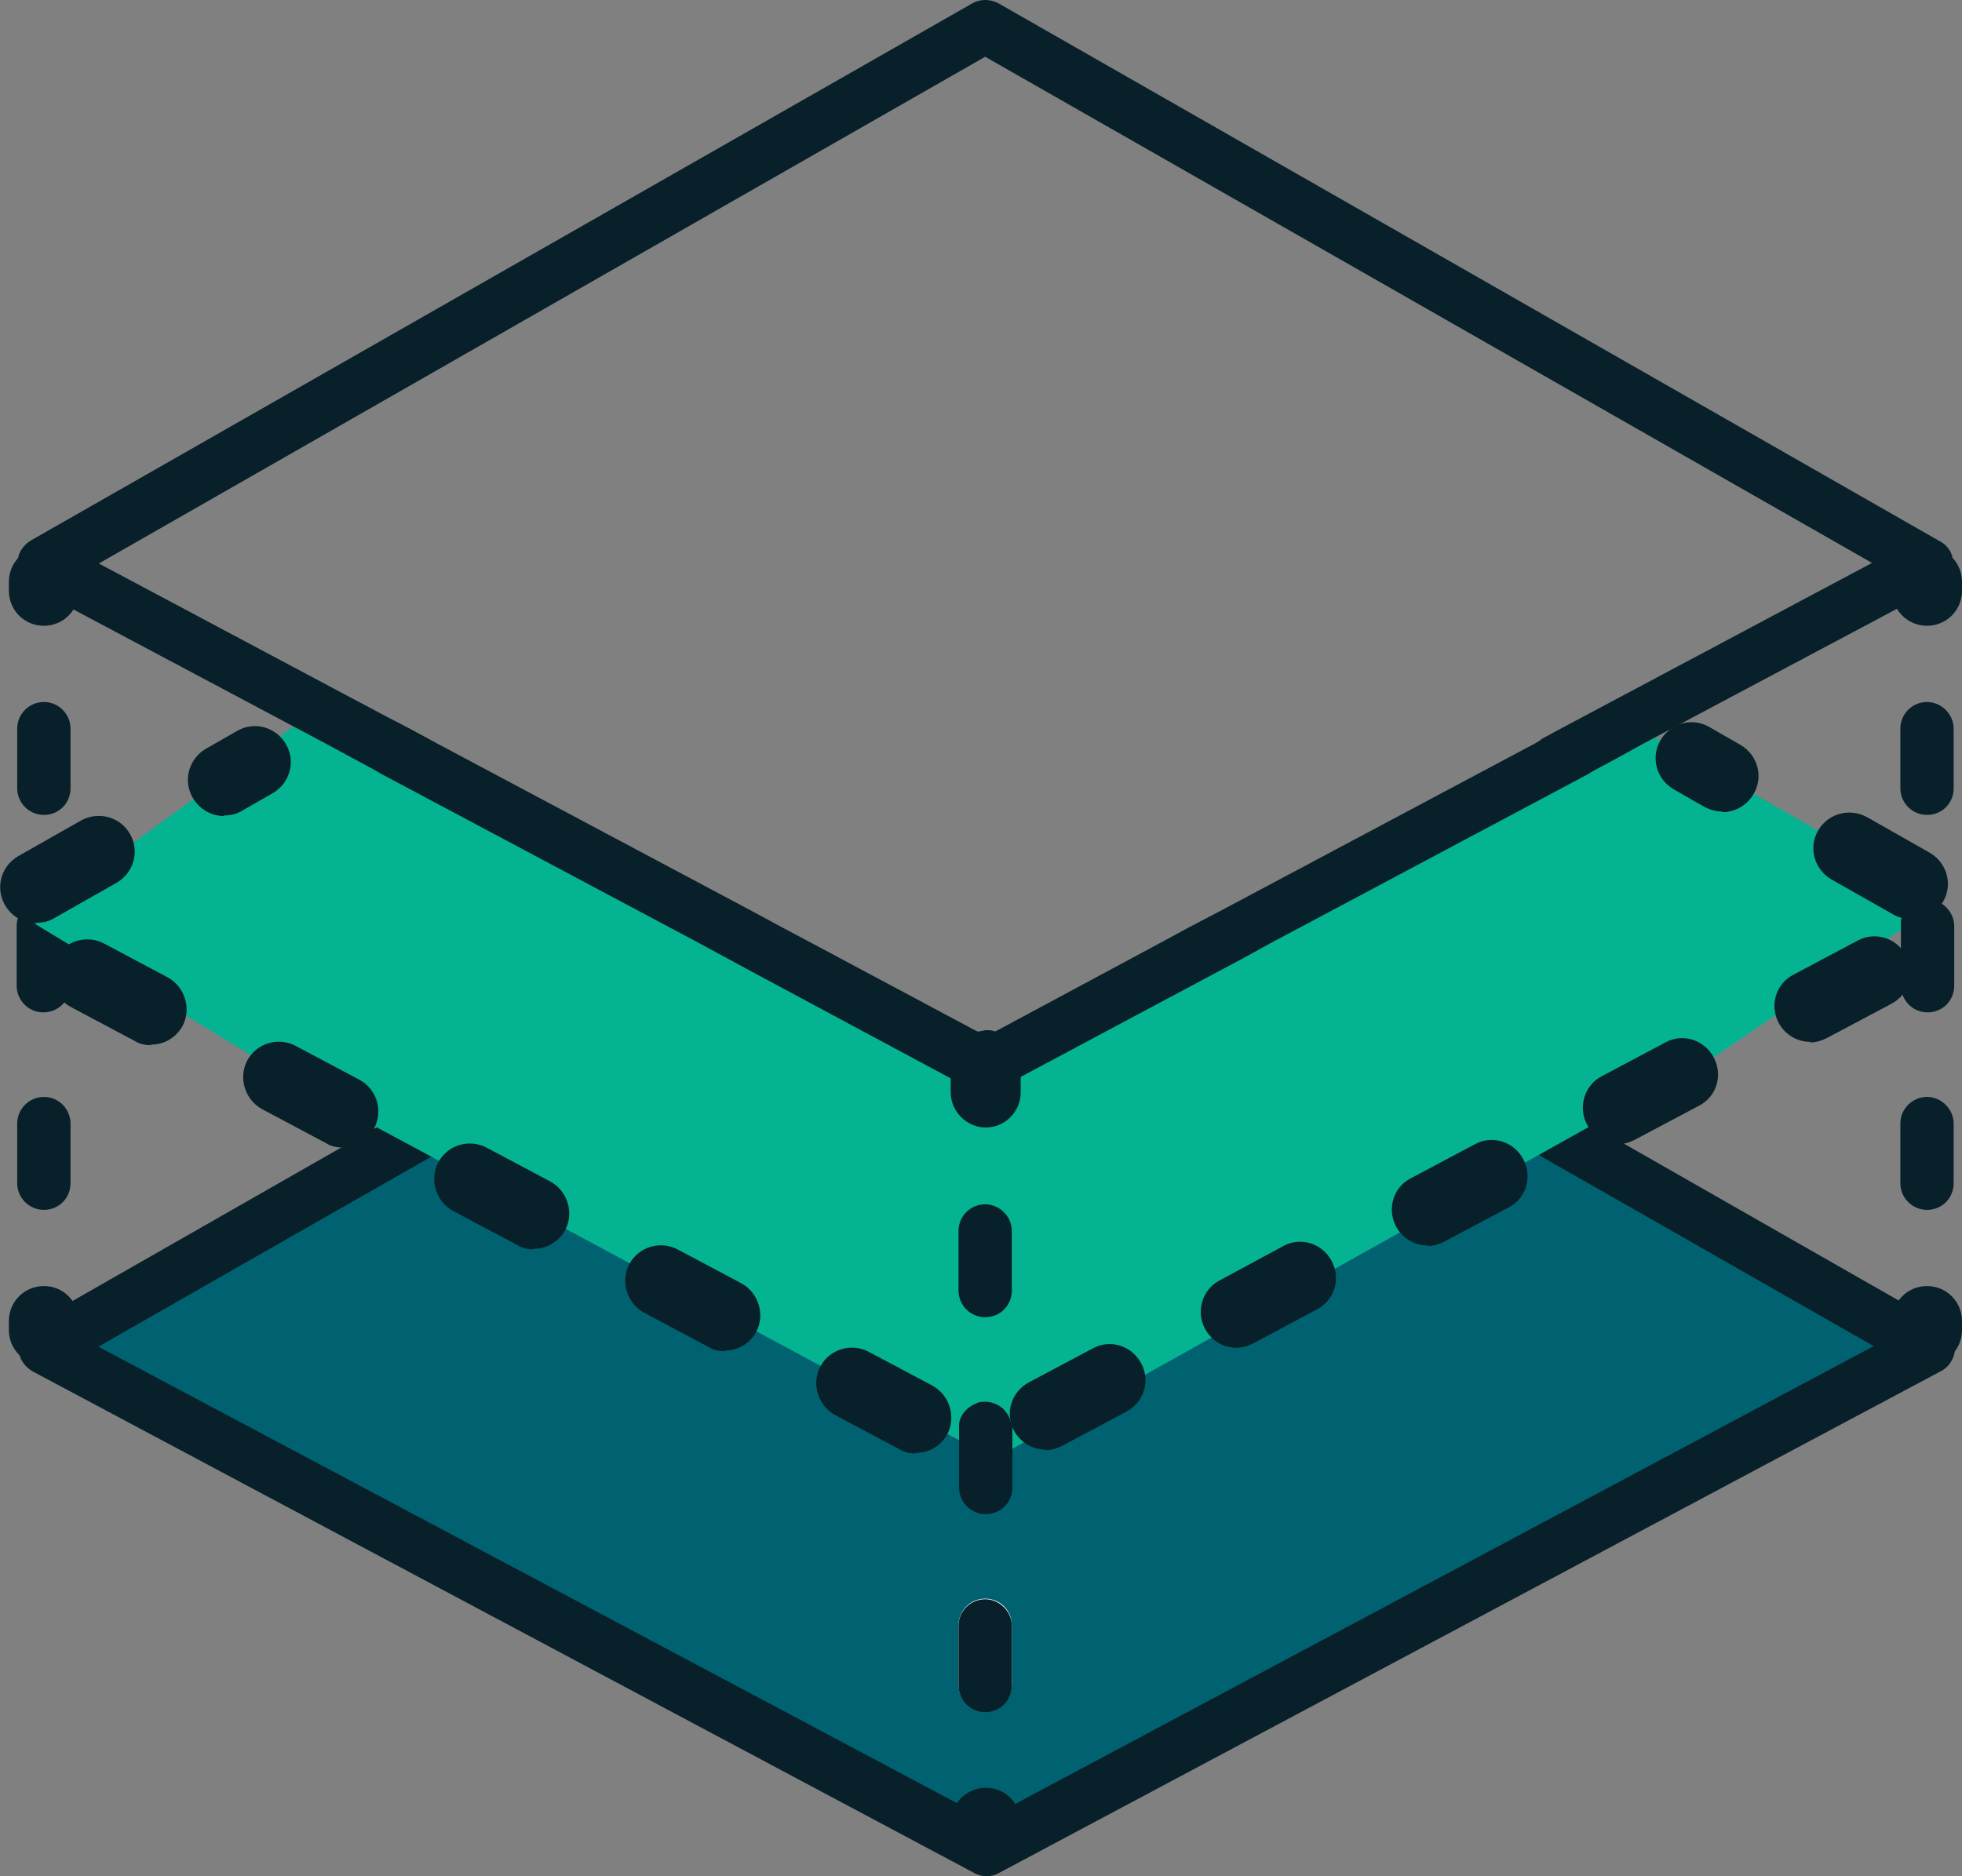 <svg width="69" height="66" viewBox="0 0 69 66" fill="none" xmlns="http://www.w3.org/2000/svg">
<rect x="0" y="0" width="69" height="66" fill="#808080" stroke="none"/>
<g clip-path="url(#clip0_120_613)">
<path d="M58.258 42.617L67.926 47.627L35.272 64.454L2.051 46.922L11.171 42.617L14.706 40.602L15.663 40.054L16.62 39.506L34.393 48.996C34.49 48.957 34.588 48.938 34.705 48.938C34.822 48.938 34.92 48.938 35.018 48.996L52.79 39.526L53.747 40.054L54.704 40.602L58.239 42.617H58.258Z" fill="#006170"/>
<path d="M1.543 48.018C0.859 48.018 0.312 47.47 0.312 46.785V46.472C0.312 45.787 0.859 45.239 1.543 45.239C2.226 45.239 2.773 45.787 2.773 46.472V46.785C2.773 47.47 2.226 48.018 1.543 48.018Z" fill="#082029"/>
<path d="M1.543 24.694C1.035 24.694 0.605 25.105 0.605 25.633V27.727C0.605 28.235 1.016 28.666 1.543 28.666C2.07 28.666 2.48 28.255 2.48 27.727V25.633C2.48 25.124 2.07 24.694 1.543 24.694ZM2.441 32.403C2.383 32.071 2.129 31.797 1.816 31.699C1.738 31.66 1.621 31.64 1.523 31.64C1.016 31.64 0.586 32.051 0.586 32.579V34.673C0.586 35.182 0.996 35.612 1.523 35.612C2.051 35.612 2.461 35.201 2.461 34.673V32.579C2.461 32.579 2.461 32.462 2.461 32.403H2.441ZM1.543 38.586C1.035 38.586 0.605 38.997 0.605 39.526V41.619C0.605 42.128 1.016 42.559 1.543 42.559C2.07 42.559 2.48 42.148 2.48 41.619V39.526C2.48 39.017 2.07 38.586 1.543 38.586Z" fill="#082029"/>
<path d="M1.543 22.013C0.859 22.013 0.312 21.465 0.312 20.78V20.467C0.312 19.782 0.859 19.235 1.543 19.235C2.226 19.235 2.773 19.782 2.773 20.467V20.78C2.773 21.465 2.226 22.013 1.543 22.013Z" fill="#082029"/>
<path d="M35.584 43.283V45.376C35.584 45.885 35.154 46.316 34.646 46.316C34.139 46.316 33.709 45.905 33.709 45.376V43.283C33.709 42.774 34.119 42.343 34.646 42.343C35.174 42.343 35.584 42.754 35.584 43.283Z" fill="white"/>
<path d="M35.584 57.175V59.269C35.584 59.778 35.154 60.208 34.646 60.208C34.139 60.208 33.709 59.797 33.709 59.269V57.175C33.709 56.666 34.119 56.236 34.646 56.236C35.174 56.236 35.584 56.647 35.584 57.175Z" fill="white"/>
<path d="M68.238 46.589L66.774 45.748L56.598 39.937L55.641 39.389L54.684 38.841L53.727 39.35L52.77 39.858L53.727 40.406L54.684 40.954L58.219 42.969L65.895 47.352L35.74 63.437L34.705 63.985L33.67 63.437L3.457 47.372L11.132 42.989L14.667 40.974L15.624 40.426L16.581 39.878L15.644 39.35L14.667 38.841L13.71 39.389L12.753 39.937L2.578 45.748L1.113 46.589C0.82 46.766 0.645 47.079 0.645 47.411C0.645 47.489 0.645 47.568 0.684 47.646C0.742 47.9 0.918 48.096 1.133 48.233L34.256 65.883C34.393 65.961 34.549 66 34.705 66C34.861 66 34.998 65.961 35.135 65.883L68.258 48.233C68.492 48.116 68.648 47.9 68.727 47.646C68.727 47.568 68.766 47.489 68.766 47.431C68.766 47.098 68.59 46.785 68.297 46.609L68.238 46.589Z" fill="#082029"/>
<path d="M35.584 43.282V45.376C35.584 45.885 35.154 46.315 34.646 46.315C34.139 46.315 33.709 45.904 33.709 45.376V43.282C33.709 42.774 34.119 42.343 34.646 42.343C35.174 42.343 35.584 42.754 35.584 43.282Z" fill="#04B392"/>
<path d="M68.336 31.699L60.29 37.178L34.959 51.325L11.113 38.508L0.977 32.344L11.152 24.948L16.23 27.883L17.011 28.549L17.948 28.705L32.967 36.454C33.065 36.414 33.787 37.06 33.904 37.06C34.022 37.06 34.568 37.941 34.666 37.98L51.032 28.92L52.692 28.02L54.274 27.14L57.829 25.731L68.317 31.718L68.336 31.699Z" fill="#04B392"/>
<path d="M34.647 36.258C34.549 36.258 34.451 36.258 34.353 36.297L34.647 36.454L34.939 36.297C34.939 36.297 34.744 36.258 34.647 36.258ZM34.647 36.258C34.549 36.258 34.451 36.258 34.353 36.297L34.647 36.454L34.939 36.297C34.939 36.297 34.744 36.258 34.647 36.258ZM34.647 36.258C34.549 36.258 34.451 36.258 34.353 36.297L34.647 36.454L34.939 36.297C34.939 36.297 34.744 36.258 34.647 36.258Z" fill="white"/>
<path d="M68.668 19.606C68.609 19.372 68.453 19.156 68.219 19.039L35.115 0.117C34.822 -0.039 34.471 -0.039 34.197 0.117L1.074 19.019C0.859 19.156 0.703 19.352 0.645 19.587C0.645 19.587 0.605 19.763 0.605 19.841C0.605 20.174 0.801 20.487 1.094 20.643L2.558 21.426L11.464 26.161L12.441 26.69L13.202 27.101L13.398 27.218L24.569 33.166L25.546 33.695L26.483 34.203L33.377 37.902L34.178 38.332C34.315 38.41 34.471 38.45 34.627 38.45C34.783 38.45 34.92 38.41 35.057 38.332L35.857 37.902L42.752 34.223L43.709 33.714L44.666 33.186L55.837 27.238L56.032 27.12L56.794 26.709L57.751 26.181L66.656 21.446L68.121 20.663C68.414 20.506 68.609 20.193 68.609 19.861C68.609 19.782 68.609 19.685 68.57 19.606H68.668ZM54.196 26.024L54.001 26.142L42.83 32.09L41.853 32.599L40.916 33.108L34.978 36.297L34.686 36.454L34.393 36.297L28.456 33.127L27.498 32.618L26.522 32.09L15.351 26.142L15.136 26.024L14.374 25.613L13.398 25.105L3.476 19.822L34.647 1.996L65.836 19.802L55.915 25.085L54.958 25.594L54.196 26.005V26.024Z" fill="#082029"/>
<path d="M67.769 48.018C67.086 48.018 66.539 47.47 66.539 46.785V46.472C66.539 45.787 67.086 45.239 67.769 45.239C68.453 45.239 69 45.787 69 46.472V46.785C69 47.47 68.453 48.018 67.769 48.018Z" fill="#082029"/>
<path d="M67.769 24.694C67.262 24.694 66.832 25.105 66.832 25.633V27.727C66.832 28.235 67.242 28.666 67.769 28.666C68.297 28.666 68.707 28.255 68.707 27.727V25.633C68.707 25.124 68.277 24.694 67.769 24.694ZM67.769 31.64C67.672 31.64 67.574 31.64 67.477 31.699C67.164 31.797 66.91 32.071 66.852 32.403C66.852 32.462 66.852 32.521 66.852 32.579V34.673C66.852 35.182 67.262 35.612 67.789 35.612C68.316 35.612 68.726 35.201 68.726 34.673V32.579C68.726 32.071 68.297 31.64 67.789 31.64H67.769ZM67.769 38.586C67.262 38.586 66.832 38.997 66.832 39.526V41.619C66.832 42.128 67.242 42.559 67.769 42.559C68.297 42.559 68.707 42.148 68.707 41.619V39.526C68.707 39.017 68.277 38.586 67.769 38.586Z" fill="#082029"/>
<path d="M67.769 22.013C67.086 22.013 66.539 21.465 66.539 20.78V20.467C66.539 19.782 67.086 19.235 67.769 19.235C68.453 19.235 69 19.782 69 20.467V20.78C69 21.465 68.453 22.013 67.769 22.013Z" fill="#082029"/>
<path d="M35.896 64.141V64.454C35.896 65.139 35.33 65.687 34.666 65.687C34.002 65.687 33.435 65.12 33.435 64.454V64.141C33.435 63.887 33.514 63.652 33.631 63.456C33.846 63.124 34.236 62.889 34.666 62.889C35.096 62.889 35.486 63.104 35.701 63.456C35.818 63.652 35.896 63.887 35.896 64.141Z" fill="#082029"/>
<path d="M34.646 42.363C34.139 42.363 33.709 42.774 33.709 43.302V45.396C33.709 45.905 34.119 46.335 34.646 46.335C35.174 46.335 35.584 45.924 35.584 45.396V43.302C35.584 42.793 35.154 42.363 34.646 42.363ZM35.564 50.092C35.506 49.759 35.271 49.466 34.959 49.368C34.861 49.329 34.764 49.309 34.646 49.309C34.529 49.309 34.432 49.309 34.334 49.368C34.022 49.485 33.768 49.759 33.728 50.092C33.728 50.131 33.728 50.19 33.728 50.229V52.323C33.728 52.831 34.139 53.262 34.666 53.262C35.193 53.262 35.603 52.851 35.603 52.323V50.229C35.603 50.229 35.603 50.131 35.603 50.092H35.564ZM34.646 56.256C34.139 56.256 33.709 56.666 33.709 57.195V59.288C33.709 59.797 34.119 60.228 34.646 60.228C35.174 60.228 35.584 59.817 35.584 59.288V57.195C35.584 56.686 35.154 56.256 34.646 56.256Z" fill="#082029"/>
<path d="M35.896 37.491V38.43C35.896 39.115 35.33 39.663 34.666 39.663C34.002 39.663 33.435 39.095 33.435 38.43V37.491C33.435 37.276 33.494 37.08 33.572 36.904C33.748 36.591 34.022 36.356 34.392 36.278C34.49 36.278 34.588 36.238 34.685 36.238C34.783 36.238 34.881 36.238 34.978 36.278C35.33 36.356 35.623 36.591 35.779 36.904C35.877 37.08 35.916 37.276 35.916 37.491H35.896Z" fill="#082029"/>
<path d="M7.87 28.705C7.441 28.705 7.011 28.47 6.777 28.059C6.425 27.453 6.64 26.69 7.245 26.337L8.339 25.711C8.945 25.359 9.706 25.574 10.058 26.181C10.409 26.788 10.194 27.551 9.589 27.903L8.495 28.529C8.3 28.646 8.085 28.686 7.87 28.686V28.705Z" fill="#082029"/>
<path d="M32.205 51.129C32.009 51.129 31.794 51.09 31.619 50.972L29.373 49.779C28.767 49.446 28.533 48.683 28.845 48.077C29.177 47.45 29.939 47.235 30.545 47.548L32.791 48.742C33.396 49.075 33.63 49.838 33.318 50.444C33.084 50.875 32.654 51.109 32.205 51.109V51.129ZM36.775 50.992C36.325 50.992 35.896 50.757 35.661 50.327C35.329 49.72 35.564 48.957 36.189 48.624L38.435 47.431C39.04 47.098 39.802 47.333 40.134 47.959C40.466 48.566 40.231 49.329 39.606 49.661L37.361 50.855C37.165 50.953 36.97 51.012 36.775 51.012V50.992ZM25.486 47.529C25.291 47.529 25.076 47.489 24.9 47.372L22.654 46.178C22.049 45.846 21.815 45.083 22.127 44.476C22.459 43.85 23.221 43.635 23.826 43.948L26.072 45.142C26.678 45.474 26.912 46.237 26.599 46.844C26.365 47.274 25.935 47.509 25.486 47.509V47.529ZM43.493 47.411C43.044 47.411 42.614 47.176 42.38 46.746C42.048 46.139 42.282 45.357 42.888 45.044L45.134 43.831C45.739 43.498 46.501 43.733 46.833 44.359C47.165 44.985 46.93 45.748 46.305 46.061L44.079 47.255C43.884 47.353 43.688 47.411 43.474 47.411H43.493ZM18.768 43.948C18.573 43.948 18.358 43.909 18.182 43.791L15.936 42.598C15.331 42.265 15.096 41.502 15.409 40.895C15.741 40.269 16.502 40.054 17.108 40.367L19.354 41.561C19.959 41.893 20.194 42.656 19.881 43.263C19.647 43.694 19.217 43.928 18.768 43.928V43.948ZM50.211 43.811C49.762 43.811 49.333 43.576 49.098 43.146C48.766 42.52 49.001 41.756 49.626 41.443L51.871 40.25C52.477 39.917 53.239 40.152 53.571 40.778C53.903 41.404 53.668 42.167 53.043 42.48L50.797 43.674C50.602 43.772 50.407 43.831 50.211 43.831V43.811ZM12.05 40.367C11.854 40.367 11.639 40.328 11.464 40.211L9.218 39.017C8.612 38.684 8.378 37.921 8.69 37.315C9.022 36.688 9.784 36.473 10.389 36.786L12.635 37.98C13.26 38.312 13.475 39.076 13.163 39.682C12.928 40.113 12.499 40.347 12.05 40.347V40.367ZM56.93 40.23C56.481 40.23 56.051 39.995 55.817 39.565C55.485 38.958 55.719 38.176 56.324 37.862L58.57 36.669C59.176 36.336 59.937 36.571 60.269 37.197C60.602 37.823 60.367 38.587 59.742 38.9L57.496 40.093C57.301 40.191 57.106 40.25 56.891 40.25L56.93 40.23ZM5.312 36.767C5.116 36.767 4.901 36.728 4.726 36.61L2.48 35.417C1.874 35.084 1.64 34.321 1.952 33.714C2.284 33.088 3.046 32.873 3.652 33.186L5.898 34.38C6.503 34.712 6.737 35.475 6.425 36.082C6.19 36.512 5.761 36.747 5.312 36.747V36.767ZM63.668 36.649C63.218 36.649 62.789 36.414 62.554 35.984C62.222 35.358 62.457 34.595 63.082 34.282L65.328 33.088C65.933 32.755 66.714 32.99 67.027 33.616C67.359 34.243 67.124 35.006 66.5 35.319L64.254 36.512C64.058 36.61 63.863 36.669 63.668 36.669V36.649ZM1.269 32.481C0.839 32.481 0.41 32.247 0.175 31.836C-0.176 31.229 0.038 30.466 0.644 30.114L2.851 28.862C3.456 28.529 4.218 28.725 4.569 29.331C4.921 29.938 4.706 30.701 4.101 31.053L1.894 32.305C1.699 32.423 1.484 32.462 1.269 32.462V32.481ZM67.242 32.345C67.027 32.345 66.812 32.286 66.617 32.188L64.41 30.936C63.804 30.584 63.59 29.82 63.941 29.214C64.293 28.607 65.054 28.412 65.66 28.744L67.867 29.997C68.472 30.349 68.687 31.112 68.335 31.718C68.101 32.129 67.671 32.364 67.242 32.364V32.345Z" fill="#082029"/>
<path d="M60.581 28.549C60.367 28.549 60.152 28.49 59.956 28.392L58.863 27.766C58.257 27.414 58.042 26.651 58.394 26.044C58.745 25.437 59.507 25.222 60.113 25.574L61.206 26.201C61.812 26.553 62.026 27.316 61.675 27.922C61.441 28.333 61.011 28.568 60.581 28.568V28.549Z" fill="#082029"/>
</g>
<defs>
<clipPath id="clip0_120_613">
<rect width="69" height="66" fill="white"/>
</clipPath>
</defs>
</svg>
